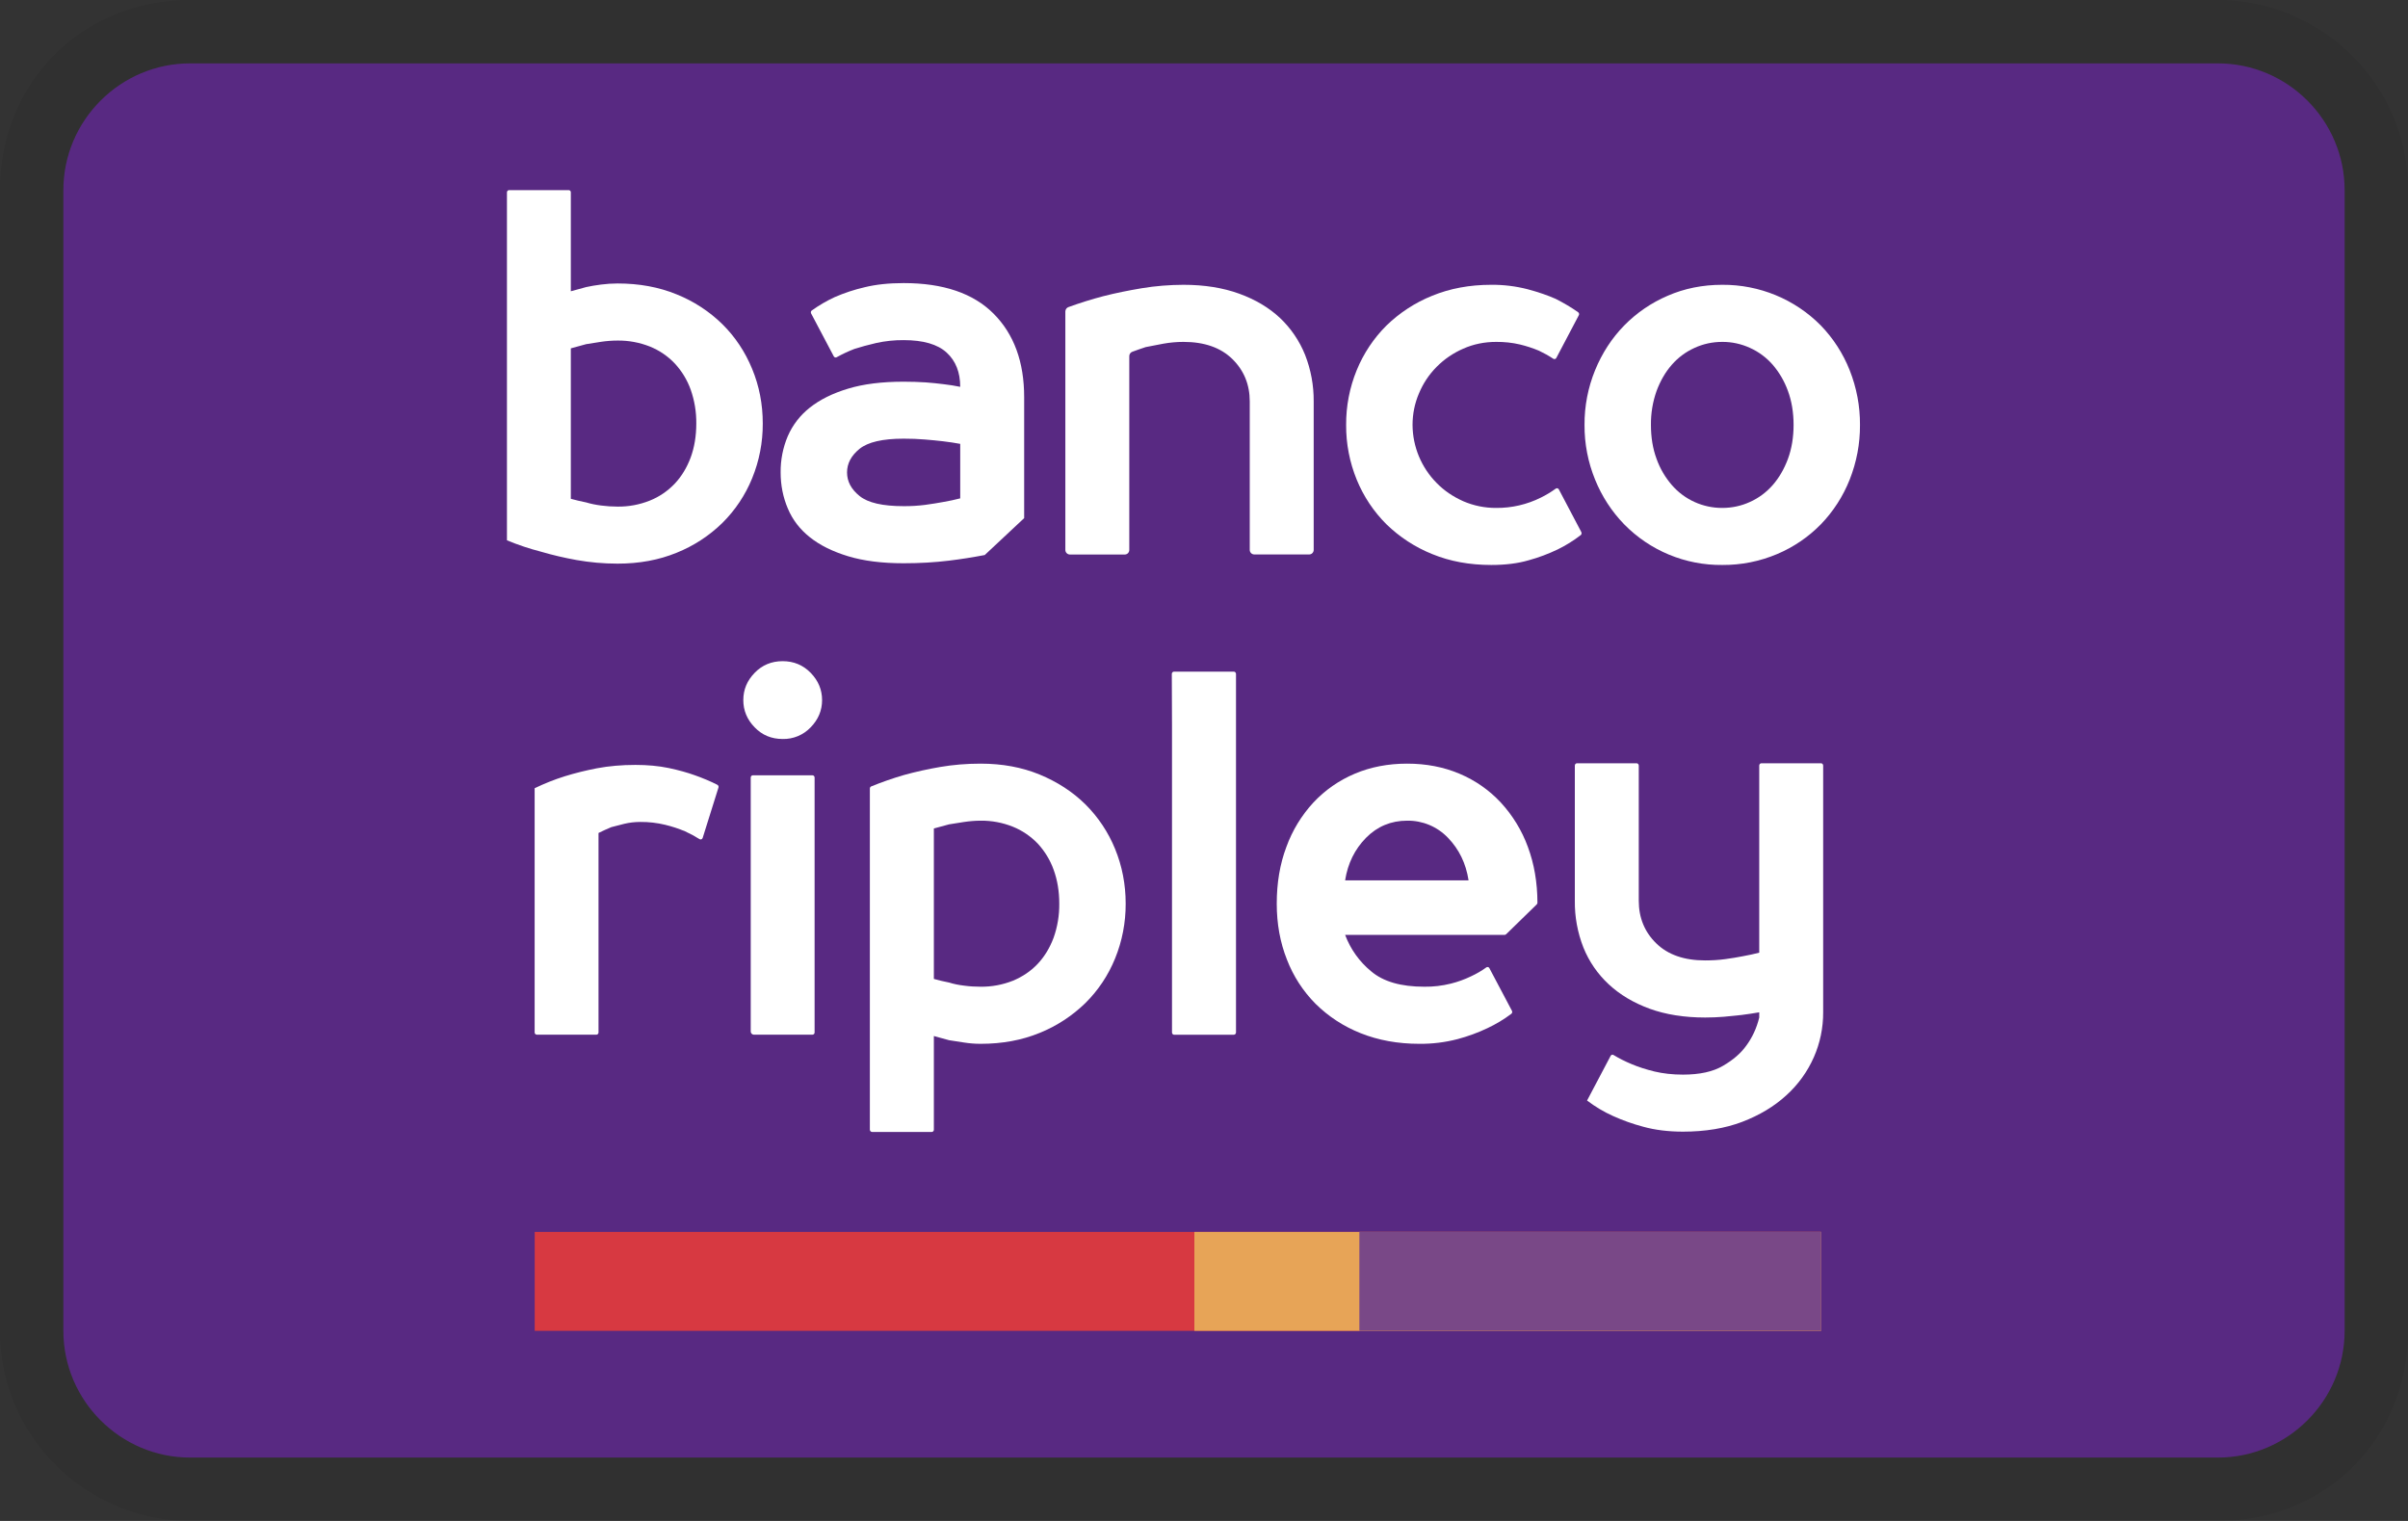 <svg xmlns="http://www.w3.org/2000/svg" role="img" viewBox="0 0 38 24" width="38" height="24" aria-labelledby="pi-bancoripley"><rect x="0" y="0" width="38" height="24" fill="#333333" stroke="none"/><title id="pi-bancoripley">Banco Ripley</title><g clip-path="url(#clip0_3326_8134)"><path opacity="0.07" d="M35 0H3C1.3 0 0 1.3 0 3V21C0 22.7 1.4 24 3 24H35C36.7 24 38 22.7 38 21V3C38 1.3 36.6 0 35 0Z" fill="black"/><path d="M35 1C36.1 1 37 1.9 37 3V21C37 22.1 36.1 23 35 23H3C1.9 23 1 22.1 1 21V3C1 1.9 1.9 1 3 1H35Z" fill="#582982"/><path fill-rule="evenodd" clip-rule="evenodd" d="M10.105 12.97C10.017 12.97 9.933 12.98 9.853 12.999C9.772 13.019 9.704 13.037 9.647 13.052C9.575 13.082 9.507 13.113 9.445 13.144V16.291C9.446 16.31 9.431 16.326 9.412 16.327H8.471C8.452 16.326 8.436 16.31 8.437 16.291V12.438C8.59 12.364 8.748 12.301 8.91 12.25C9.078 12.198 9.249 12.156 9.421 12.123C9.608 12.088 9.81 12.07 10.028 12.07C10.219 12.07 10.394 12.086 10.552 12.119C10.709 12.152 10.848 12.191 10.967 12.234C11.095 12.28 11.214 12.329 11.321 12.384C11.336 12.393 11.343 12.411 11.338 12.427L11.089 13.221C11.082 13.244 11.057 13.253 11.039 13.241C10.966 13.195 10.89 13.154 10.811 13.118C10.709 13.075 10.604 13.041 10.497 13.015C10.369 12.984 10.237 12.969 10.105 12.97Z" fill="white"/><path fill-rule="evenodd" clip-rule="evenodd" d="M11.881 12.234H12.822C12.84 12.234 12.855 12.25 12.855 12.27V16.291C12.856 16.31 12.841 16.326 12.822 16.327C12.822 16.327 12.822 16.327 12.822 16.327H11.896C11.868 16.326 11.846 16.303 11.847 16.275C11.847 16.275 11.847 16.275 11.847 16.275V12.27C11.847 12.25 11.861 12.234 11.881 12.234ZM11.73 11.047C11.73 10.883 11.789 10.74 11.909 10.617C12.027 10.495 12.175 10.433 12.351 10.433C12.526 10.433 12.674 10.495 12.793 10.617C12.913 10.74 12.973 10.884 12.973 11.047C12.973 11.211 12.913 11.354 12.793 11.477C12.678 11.598 12.518 11.665 12.351 11.661C12.175 11.661 12.027 11.6 11.909 11.477C11.789 11.354 11.73 11.211 11.73 11.047Z" fill="white"/><path fill-rule="evenodd" clip-rule="evenodd" d="M15.475 12.95C15.386 12.95 15.298 12.958 15.21 12.971C15.122 12.984 15.044 12.997 14.977 13.008C14.895 13.03 14.814 13.051 14.737 13.073V15.447C14.814 15.469 14.895 15.488 14.977 15.504C15.049 15.527 15.129 15.543 15.214 15.553C15.3 15.565 15.386 15.57 15.475 15.57C15.648 15.572 15.821 15.54 15.983 15.476C16.135 15.413 16.266 15.325 16.375 15.21C16.483 15.095 16.567 14.957 16.627 14.796C16.688 14.624 16.718 14.443 16.716 14.26C16.716 14.063 16.686 13.885 16.627 13.724C16.572 13.57 16.486 13.43 16.375 13.31C16.264 13.195 16.13 13.104 15.983 13.045C15.821 12.98 15.648 12.948 15.475 12.95ZM14.702 17.862H13.762C13.743 17.861 13.727 17.845 13.727 17.826V12.443C13.727 12.428 13.736 12.415 13.749 12.409C13.918 12.34 14.089 12.281 14.263 12.23C14.451 12.178 14.642 12.136 14.834 12.103C15.038 12.068 15.251 12.05 15.475 12.05C15.816 12.05 16.126 12.107 16.406 12.222C16.684 12.337 16.926 12.493 17.128 12.692C17.33 12.893 17.49 13.133 17.597 13.396C17.708 13.667 17.764 13.955 17.764 14.26C17.765 14.556 17.709 14.85 17.597 15.124C17.49 15.388 17.331 15.627 17.128 15.828C16.92 16.03 16.675 16.191 16.406 16.299C16.126 16.414 15.816 16.471 15.475 16.471C15.386 16.471 15.298 16.464 15.21 16.45C15.122 16.436 15.044 16.424 14.977 16.414C14.897 16.392 14.817 16.37 14.737 16.348V17.826C14.738 17.846 14.722 17.862 14.703 17.862" fill="white"/><path fill-rule="evenodd" clip-rule="evenodd" d="M18.529 16.328C18.51 16.328 18.495 16.312 18.495 16.293V11.458L18.492 10.635C18.492 10.614 18.508 10.598 18.527 10.598H19.47C19.489 10.598 19.505 10.614 19.505 10.635V16.292C19.505 16.312 19.489 16.327 19.47 16.328" fill="white"/><path fill-rule="evenodd" clip-rule="evenodd" d="M23.175 13.892C23.134 13.624 23.025 13.401 22.85 13.22C22.682 13.044 22.448 12.946 22.205 12.95C21.952 12.95 21.735 13.04 21.557 13.22C21.379 13.401 21.269 13.624 21.227 13.892H23.175ZM23.744 14.752H21.227C21.311 14.977 21.453 15.176 21.639 15.328C21.83 15.49 22.109 15.57 22.476 15.57C22.618 15.572 22.759 15.555 22.896 15.521C23.005 15.494 23.112 15.455 23.214 15.406C23.304 15.364 23.384 15.317 23.454 15.266C23.469 15.255 23.49 15.257 23.501 15.273C23.502 15.274 23.503 15.276 23.504 15.278L23.86 15.951C23.868 15.967 23.864 15.987 23.849 15.998C23.731 16.087 23.605 16.162 23.471 16.225C23.32 16.297 23.162 16.354 23.001 16.397C22.804 16.448 22.602 16.473 22.399 16.471C22.058 16.471 21.748 16.414 21.471 16.303C21.206 16.198 20.964 16.041 20.761 15.84C20.563 15.641 20.409 15.403 20.308 15.14C20.201 14.87 20.148 14.577 20.148 14.26C20.148 13.933 20.198 13.634 20.3 13.364C20.394 13.104 20.539 12.867 20.726 12.664C20.909 12.468 21.132 12.313 21.379 12.209C21.629 12.103 21.905 12.05 22.205 12.05C22.506 12.05 22.781 12.103 23.032 12.209C23.283 12.315 23.5 12.467 23.684 12.664C23.871 12.867 24.016 13.104 24.111 13.364C24.21 13.63 24.261 13.923 24.262 14.244C24.262 14.254 24.258 14.264 24.251 14.271L23.768 14.742C23.761 14.748 23.753 14.752 23.744 14.752Z" fill="white"/><path fill-rule="evenodd" clip-rule="evenodd" d="M28.771 15.974C28.772 16.218 28.722 16.459 28.624 16.682C28.523 16.911 28.375 17.116 28.189 17.284C27.998 17.459 27.766 17.598 27.494 17.702C27.223 17.805 26.911 17.857 26.559 17.857C26.327 17.857 26.117 17.831 25.93 17.779C25.768 17.736 25.61 17.68 25.457 17.611C25.311 17.546 25.173 17.463 25.045 17.366L25.417 16.661C25.424 16.646 25.443 16.638 25.459 16.646C25.461 16.647 25.462 16.648 25.463 16.648C25.549 16.7 25.645 16.749 25.752 16.793C25.856 16.837 25.975 16.875 26.109 16.908C26.244 16.94 26.393 16.957 26.559 16.957C26.823 16.957 27.034 16.911 27.192 16.817C27.35 16.725 27.47 16.621 27.553 16.506C27.651 16.375 27.721 16.225 27.762 16.056V15.974C27.669 15.99 27.576 16.004 27.482 16.016C27.395 16.026 27.301 16.035 27.204 16.044C27.105 16.052 27.006 16.056 26.909 16.056C26.577 16.056 26.285 16.009 26.032 15.917C25.778 15.824 25.563 15.696 25.387 15.532C25.212 15.37 25.076 15.172 24.987 14.951C24.895 14.716 24.849 14.466 24.852 14.214V12.081C24.852 12.061 24.867 12.044 24.886 12.044H25.827C25.845 12.044 25.861 12.061 25.861 12.081V14.214C25.861 14.482 25.953 14.706 26.136 14.885C26.32 15.065 26.577 15.155 26.908 15.155C27.017 15.155 27.121 15.149 27.223 15.135C27.323 15.121 27.415 15.107 27.498 15.09C27.591 15.073 27.68 15.054 27.762 15.033V12.081C27.762 12.061 27.777 12.044 27.796 12.044H28.738C28.756 12.044 28.771 12.061 28.771 12.081V15.974Z" fill="white"/><path d="M28.739 19.439H8.438V21H28.739V19.439Z" fill="#D73941"/><path d="M28.738 19.439H18.848V21H28.738V19.439Z" fill="#E7A457"/><path d="M28.74 19.439H21.452V21H28.74V19.439Z" fill="#794887"/><path fill-rule="evenodd" clip-rule="evenodd" d="M9.746 7.994C9.92 7.996 10.093 7.964 10.255 7.899C10.403 7.84 10.536 7.749 10.647 7.633C10.755 7.519 10.839 7.38 10.899 7.22C10.958 7.059 10.988 6.88 10.988 6.683C10.99 6.501 10.96 6.319 10.899 6.147C10.844 5.994 10.758 5.853 10.647 5.734C10.537 5.618 10.403 5.528 10.255 5.468C10.093 5.404 9.92 5.372 9.746 5.374C9.658 5.374 9.569 5.381 9.482 5.394C9.394 5.409 9.316 5.421 9.249 5.431C9.167 5.453 9.087 5.475 9.008 5.497V7.871C9.087 7.892 9.167 7.912 9.25 7.928C9.322 7.95 9.401 7.966 9.486 7.977C9.571 7.988 9.658 7.994 9.746 7.994ZM9.009 4.596C9.087 4.575 9.167 4.553 9.25 4.53C9.322 4.514 9.401 4.501 9.486 4.49C9.572 4.479 9.658 4.473 9.746 4.473C10.088 4.473 10.398 4.53 10.678 4.645C10.947 4.753 11.193 4.913 11.4 5.116C11.601 5.315 11.758 5.55 11.869 5.82C11.981 6.09 12.037 6.378 12.037 6.683C12.038 6.98 11.982 7.273 11.869 7.548C11.762 7.811 11.602 8.051 11.4 8.251C11.193 8.454 10.947 8.614 10.678 8.722C10.398 8.837 10.088 8.894 9.746 8.894C9.524 8.894 9.308 8.874 9.098 8.837C8.908 8.803 8.72 8.759 8.536 8.705C8.353 8.658 8.174 8.598 8 8.526V3.036C8 3.016 8.015 3 8.034 3H8.974C8.994 3 9.009 3.016 9.008 3.035C9.008 3.035 9.008 3.035 9.008 3.036V4.596L9.009 4.596Z" fill="white"/><path fill-rule="evenodd" clip-rule="evenodd" d="M24.954 8.397C24.962 8.412 24.959 8.432 24.946 8.443C24.832 8.531 24.71 8.607 24.581 8.67C24.434 8.74 24.281 8.798 24.123 8.841C23.952 8.891 23.755 8.915 23.533 8.915C23.191 8.915 22.881 8.858 22.601 8.743C22.332 8.635 22.087 8.475 21.879 8.273C21.677 8.072 21.518 7.833 21.41 7.569C21.298 7.295 21.241 7.001 21.243 6.705C21.241 6.409 21.298 6.115 21.41 5.841C21.518 5.578 21.677 5.338 21.879 5.137C22.087 4.935 22.332 4.775 22.601 4.667C22.881 4.552 23.192 4.494 23.533 4.494C23.727 4.492 23.92 4.516 24.107 4.564C24.279 4.61 24.426 4.661 24.55 4.716C24.679 4.782 24.797 4.851 24.904 4.927C24.919 4.938 24.924 4.958 24.915 4.974L24.56 5.648C24.552 5.664 24.533 5.671 24.517 5.663C24.515 5.662 24.514 5.662 24.512 5.661C24.44 5.613 24.364 5.571 24.286 5.534C24.189 5.493 24.089 5.461 23.987 5.436C23.864 5.407 23.738 5.394 23.611 5.395C23.424 5.395 23.251 5.431 23.091 5.502C22.934 5.57 22.792 5.667 22.672 5.788C22.552 5.908 22.458 6.05 22.393 6.206C22.325 6.364 22.291 6.533 22.291 6.705C22.293 7.049 22.43 7.378 22.672 7.622C22.79 7.743 22.93 7.837 23.091 7.909C23.255 7.98 23.432 8.016 23.611 8.015C23.856 8.017 24.098 7.961 24.318 7.851C24.403 7.809 24.48 7.762 24.55 7.711C24.565 7.7 24.586 7.703 24.597 7.718C24.598 7.719 24.599 7.721 24.6 7.723L24.955 8.397H24.954Z" fill="white"/><path fill-rule="evenodd" clip-rule="evenodd" d="M28.304 6.705C28.304 6.508 28.274 6.33 28.215 6.169C28.16 6.017 28.079 5.877 27.974 5.755C27.875 5.642 27.753 5.551 27.617 5.49C27.48 5.427 27.33 5.394 27.178 5.395C27.023 5.395 26.877 5.427 26.74 5.49C26.603 5.552 26.482 5.642 26.383 5.755C26.282 5.87 26.202 6.008 26.142 6.169C26.081 6.341 26.051 6.522 26.053 6.705C26.053 6.901 26.082 7.08 26.142 7.241C26.196 7.393 26.278 7.533 26.383 7.654C26.583 7.885 26.874 8.016 27.178 8.015C27.333 8.015 27.48 7.983 27.617 7.92C27.753 7.859 27.875 7.768 27.974 7.655C28.075 7.54 28.155 7.402 28.215 7.241C28.274 7.08 28.304 6.901 28.304 6.705ZM25.005 6.705C25.003 6.409 25.06 6.115 25.172 5.841C25.283 5.571 25.436 5.336 25.63 5.137C25.826 4.937 26.06 4.777 26.317 4.667C26.581 4.552 26.868 4.494 27.178 4.494C27.763 4.49 28.325 4.721 28.735 5.137C28.931 5.34 29.085 5.579 29.189 5.841C29.298 6.116 29.354 6.409 29.352 6.705C29.354 7.001 29.298 7.294 29.189 7.569C29.085 7.831 28.931 8.07 28.735 8.273C28.538 8.474 28.303 8.634 28.044 8.743C27.77 8.859 27.476 8.917 27.179 8.915C26.596 8.921 26.037 8.689 25.63 8.273C25.433 8.07 25.278 7.831 25.172 7.569C25.06 7.295 25.003 7.001 25.005 6.705Z" fill="white"/><path fill-rule="evenodd" clip-rule="evenodd" d="M16.812 8.676V4.916C16.812 4.884 16.832 4.856 16.86 4.846C17.041 4.78 17.224 4.723 17.41 4.674C17.602 4.625 17.804 4.584 18.019 4.548C18.236 4.512 18.455 4.495 18.675 4.494C19.005 4.494 19.299 4.541 19.555 4.634C19.812 4.727 20.026 4.855 20.2 5.018C20.372 5.181 20.507 5.38 20.595 5.599C20.687 5.834 20.733 6.083 20.731 6.335V8.676C20.732 8.715 20.701 8.748 20.662 8.749H19.792C19.752 8.748 19.721 8.715 19.722 8.676V6.335C19.722 6.068 19.63 5.844 19.447 5.665C19.263 5.485 19.006 5.395 18.675 5.395C18.566 5.395 18.462 5.405 18.36 5.423C18.267 5.442 18.174 5.46 18.08 5.477C18.006 5.501 17.936 5.526 17.868 5.551C17.839 5.562 17.821 5.589 17.821 5.62V8.676C17.822 8.716 17.791 8.749 17.752 8.75H16.882C16.843 8.749 16.811 8.716 16.812 8.676" fill="white"/><path fill-rule="evenodd" clip-rule="evenodd" d="M15.153 7.864C15.069 7.886 14.979 7.905 14.881 7.922C14.798 7.937 14.704 7.953 14.598 7.967C14.486 7.981 14.373 7.988 14.26 7.987C13.928 7.987 13.697 7.934 13.565 7.827C13.433 7.721 13.367 7.597 13.367 7.455C13.367 7.313 13.433 7.189 13.565 7.082C13.697 6.976 13.928 6.922 14.26 6.922C14.379 6.922 14.49 6.926 14.594 6.935C14.697 6.943 14.793 6.953 14.881 6.963C14.979 6.975 15.069 6.988 15.153 7.004V7.864ZM16.162 6.267C16.162 5.711 16.001 5.272 15.68 4.95C15.359 4.628 14.886 4.467 14.26 4.467C14.027 4.467 13.821 4.489 13.643 4.533C13.482 4.57 13.325 4.622 13.173 4.688C13.046 4.747 12.925 4.817 12.811 4.899C12.795 4.909 12.792 4.929 12.8 4.946L13.157 5.622C13.166 5.64 13.186 5.646 13.203 5.637C13.293 5.587 13.387 5.543 13.483 5.506C13.582 5.474 13.697 5.443 13.829 5.412C13.971 5.381 14.115 5.366 14.26 5.367C14.57 5.367 14.797 5.433 14.939 5.564C15.082 5.695 15.153 5.875 15.153 6.104C15.068 6.087 14.983 6.073 14.896 6.063C14.801 6.051 14.705 6.041 14.609 6.034C14.5 6.027 14.384 6.023 14.26 6.023C13.919 6.023 13.626 6.059 13.383 6.133C13.14 6.206 12.939 6.306 12.781 6.431C12.629 6.55 12.509 6.705 12.432 6.882C12.355 7.063 12.317 7.258 12.319 7.455C12.319 7.656 12.357 7.847 12.432 8.023C12.507 8.202 12.623 8.353 12.781 8.478C12.939 8.604 13.14 8.703 13.383 8.777C13.626 8.851 13.919 8.888 14.26 8.888C14.514 8.888 14.751 8.874 14.974 8.847C15.164 8.824 15.352 8.794 15.54 8.758L16.162 8.176V6.267Z" fill="white"/></g><defs><clipPath id="pi-clip0_3326_8134"><rect width="38" height="24" fill="white"/></clipPath></defs></svg>
